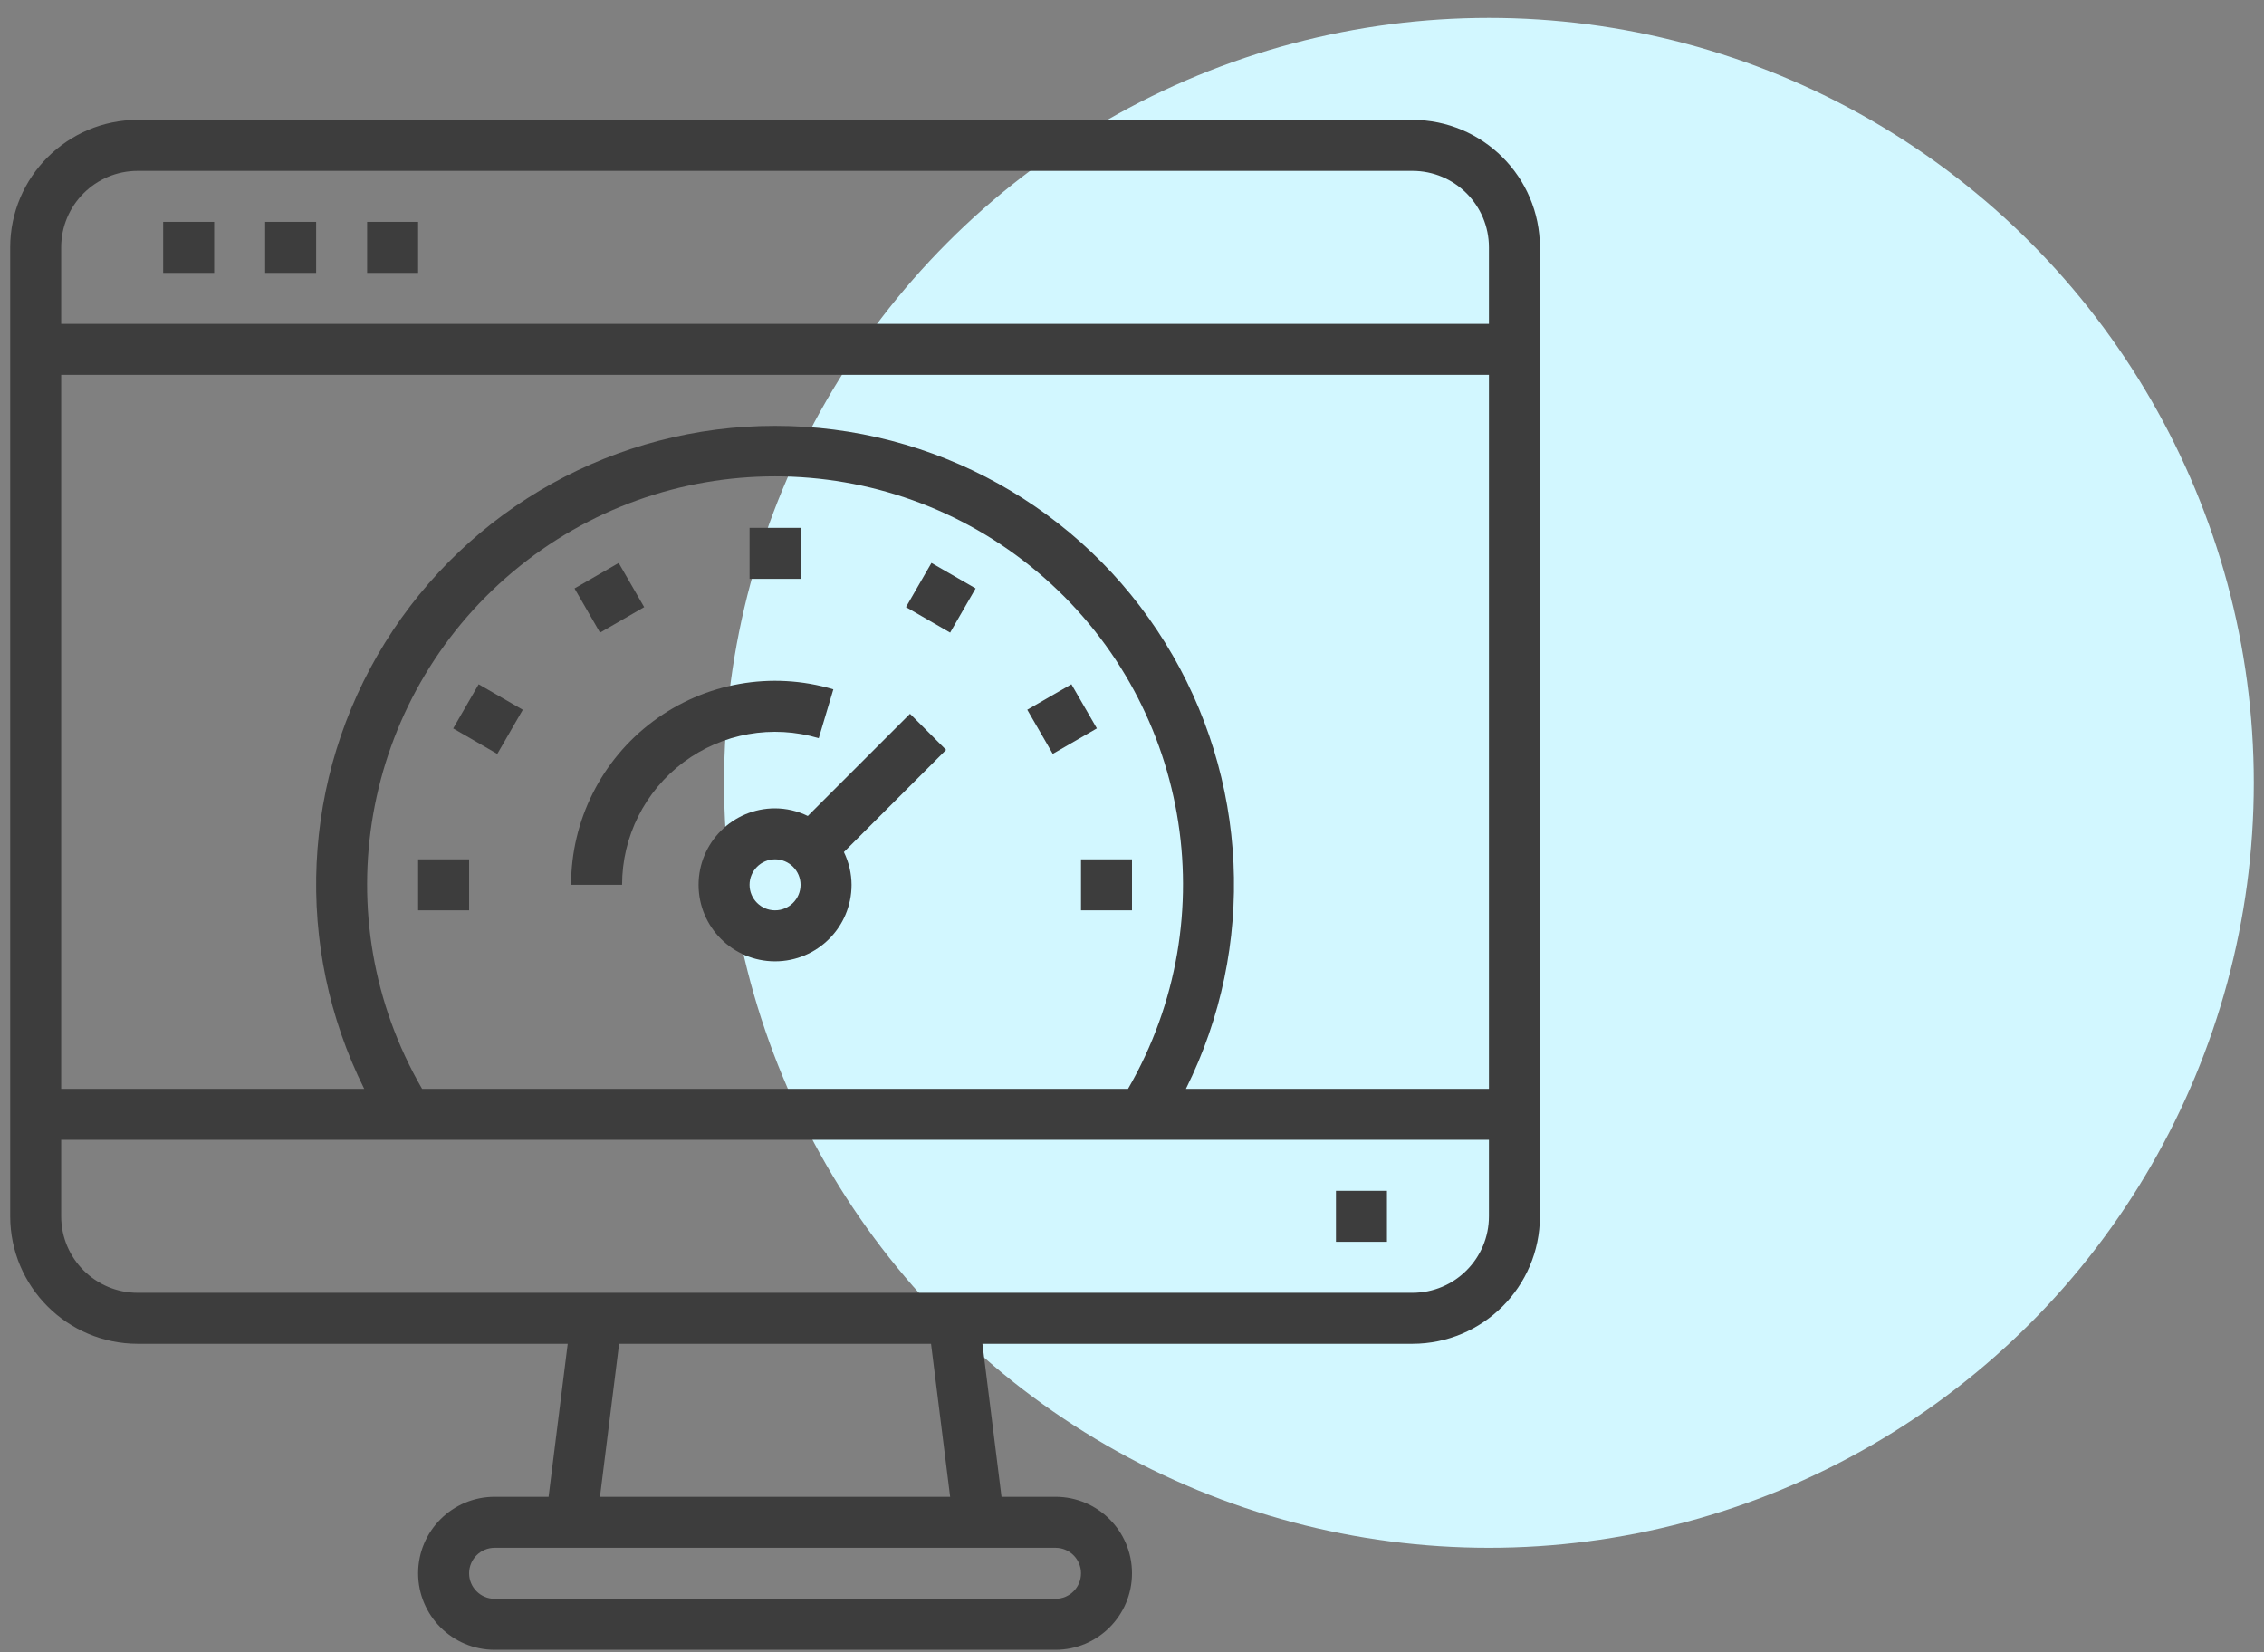 <svg width="111" height="81" viewBox="0 0 111 81" fill="none" xmlns="http://www.w3.org/2000/svg">
<rect x="0" y="0" width="111" height="81" fill="#808080" stroke="none"/>
<circle cx="73" cy="38.377" r="37.5" fill="#D2F7FF"/>
<g clip-path="url(#clip0_2909:1519)">
<path d="M36.75 25.877H39.25V28.377H36.75V25.877Z" fill="#3D3D3D"/>
<path d="M28.168 28.847L30.333 27.597L31.583 29.762L29.418 31.012L28.168 28.847Z" fill="#3D3D3D"/>
<path d="M22.219 35.709L23.468 33.545L25.632 34.795L24.382 36.959L22.219 35.709Z" fill="#3D3D3D"/>
<path d="M20.5 42.127H23V44.627H20.5V42.127Z" fill="#3D3D3D"/>
<path d="M53 42.127H55.5V44.627H53V42.127Z" fill="#3D3D3D"/>
<path d="M50.365 34.793L52.529 33.544L53.778 35.708L51.615 36.957L50.365 34.793Z" fill="#3D3D3D"/>
<path d="M44.418 29.762L45.667 27.597L47.833 28.846L46.583 31.012L44.418 29.762Z" fill="#3D3D3D"/>
<path d="M44.616 34.993L39.606 40.002C39.106 39.758 38.557 39.629 38 39.627C35.929 39.627 34.25 41.306 34.25 43.377C34.25 45.448 35.929 47.127 38 47.127C40.071 47.127 41.75 45.448 41.75 43.377C41.748 42.82 41.619 42.271 41.375 41.77L46.385 36.761L44.616 34.993ZM38 44.627C37.31 44.627 36.75 44.067 36.75 43.377C36.75 42.687 37.31 42.127 38 42.127C38.69 42.127 39.25 42.687 39.25 43.377C39.25 44.067 38.69 44.627 38 44.627Z" fill="#3D3D3D"/>
<path d="M40.142 36.188L40.858 33.792C37.831 32.889 34.555 33.47 32.023 35.358C29.491 37.245 27.999 40.219 28 43.377H30.5C30.499 41.008 31.618 38.779 33.517 37.363C35.416 35.947 37.872 35.511 40.142 36.188Z" fill="#3D3D3D"/>
<path d="M69.25 5.877H6.75C3.3 5.881 0.504 8.677 0.5 12.127V59.627C0.504 63.077 3.3 65.873 6.75 65.877H27.834L26.896 73.377H24.25C22.179 73.377 20.5 75.056 20.5 77.127C20.5 79.198 22.179 80.877 24.25 80.877H51.75C53.821 80.877 55.5 79.198 55.5 77.127C55.5 75.056 53.821 73.377 51.75 73.377H49.103L48.166 65.877H69.25C72.7 65.873 75.496 63.077 75.5 59.627V12.127C75.496 8.677 72.7 5.881 69.25 5.877ZM6.75 8.377H69.25C71.321 8.377 73 10.056 73 12.127V15.877H3V12.127C3 10.056 4.679 8.377 6.75 8.377ZM20.694 53.377C15.825 44.972 17.699 34.285 25.137 28.038C32.575 21.791 43.425 21.791 50.863 28.038C58.301 34.285 60.175 44.972 55.306 53.377H20.694ZM38 20.877C30.212 20.87 22.975 24.894 18.872 31.514C14.769 38.133 14.385 46.406 17.856 53.377H3V18.377H73V53.377H58.144C61.615 46.406 61.231 38.133 57.128 31.514C53.025 24.894 45.788 20.87 38 20.877ZM53 77.127C53 77.817 52.44 78.377 51.75 78.377H24.25C23.56 78.377 23 77.817 23 77.127C23 76.437 23.56 75.877 24.25 75.877H51.75C52.44 75.877 53 76.437 53 77.127ZM46.584 73.377H29.416L30.354 65.877H45.647L46.584 73.377ZM69.25 63.377H6.75C4.679 63.377 3 61.698 3 59.627V55.877H73V59.627C73 61.698 71.321 63.377 69.25 63.377Z" fill="#3D3D3D"/>
<path d="M65.5 58.377H68V60.877H65.5V58.377Z" fill="#3D3D3D"/>
<path d="M8 10.877H10.5V13.377H8V10.877Z" fill="#3D3D3D"/>
<path d="M13 10.877H15.5V13.377H13V10.877Z" fill="#3D3D3D"/>
<path d="M18 10.877H20.5V13.377H18V10.877Z" fill="#3D3D3D"/>
</g>
<defs>
<clipPath id="clip0_2909:1519">
<rect width="75" height="75" fill="white" transform="translate(0.5 5.877)"/>
</clipPath>
</defs>
</svg>
